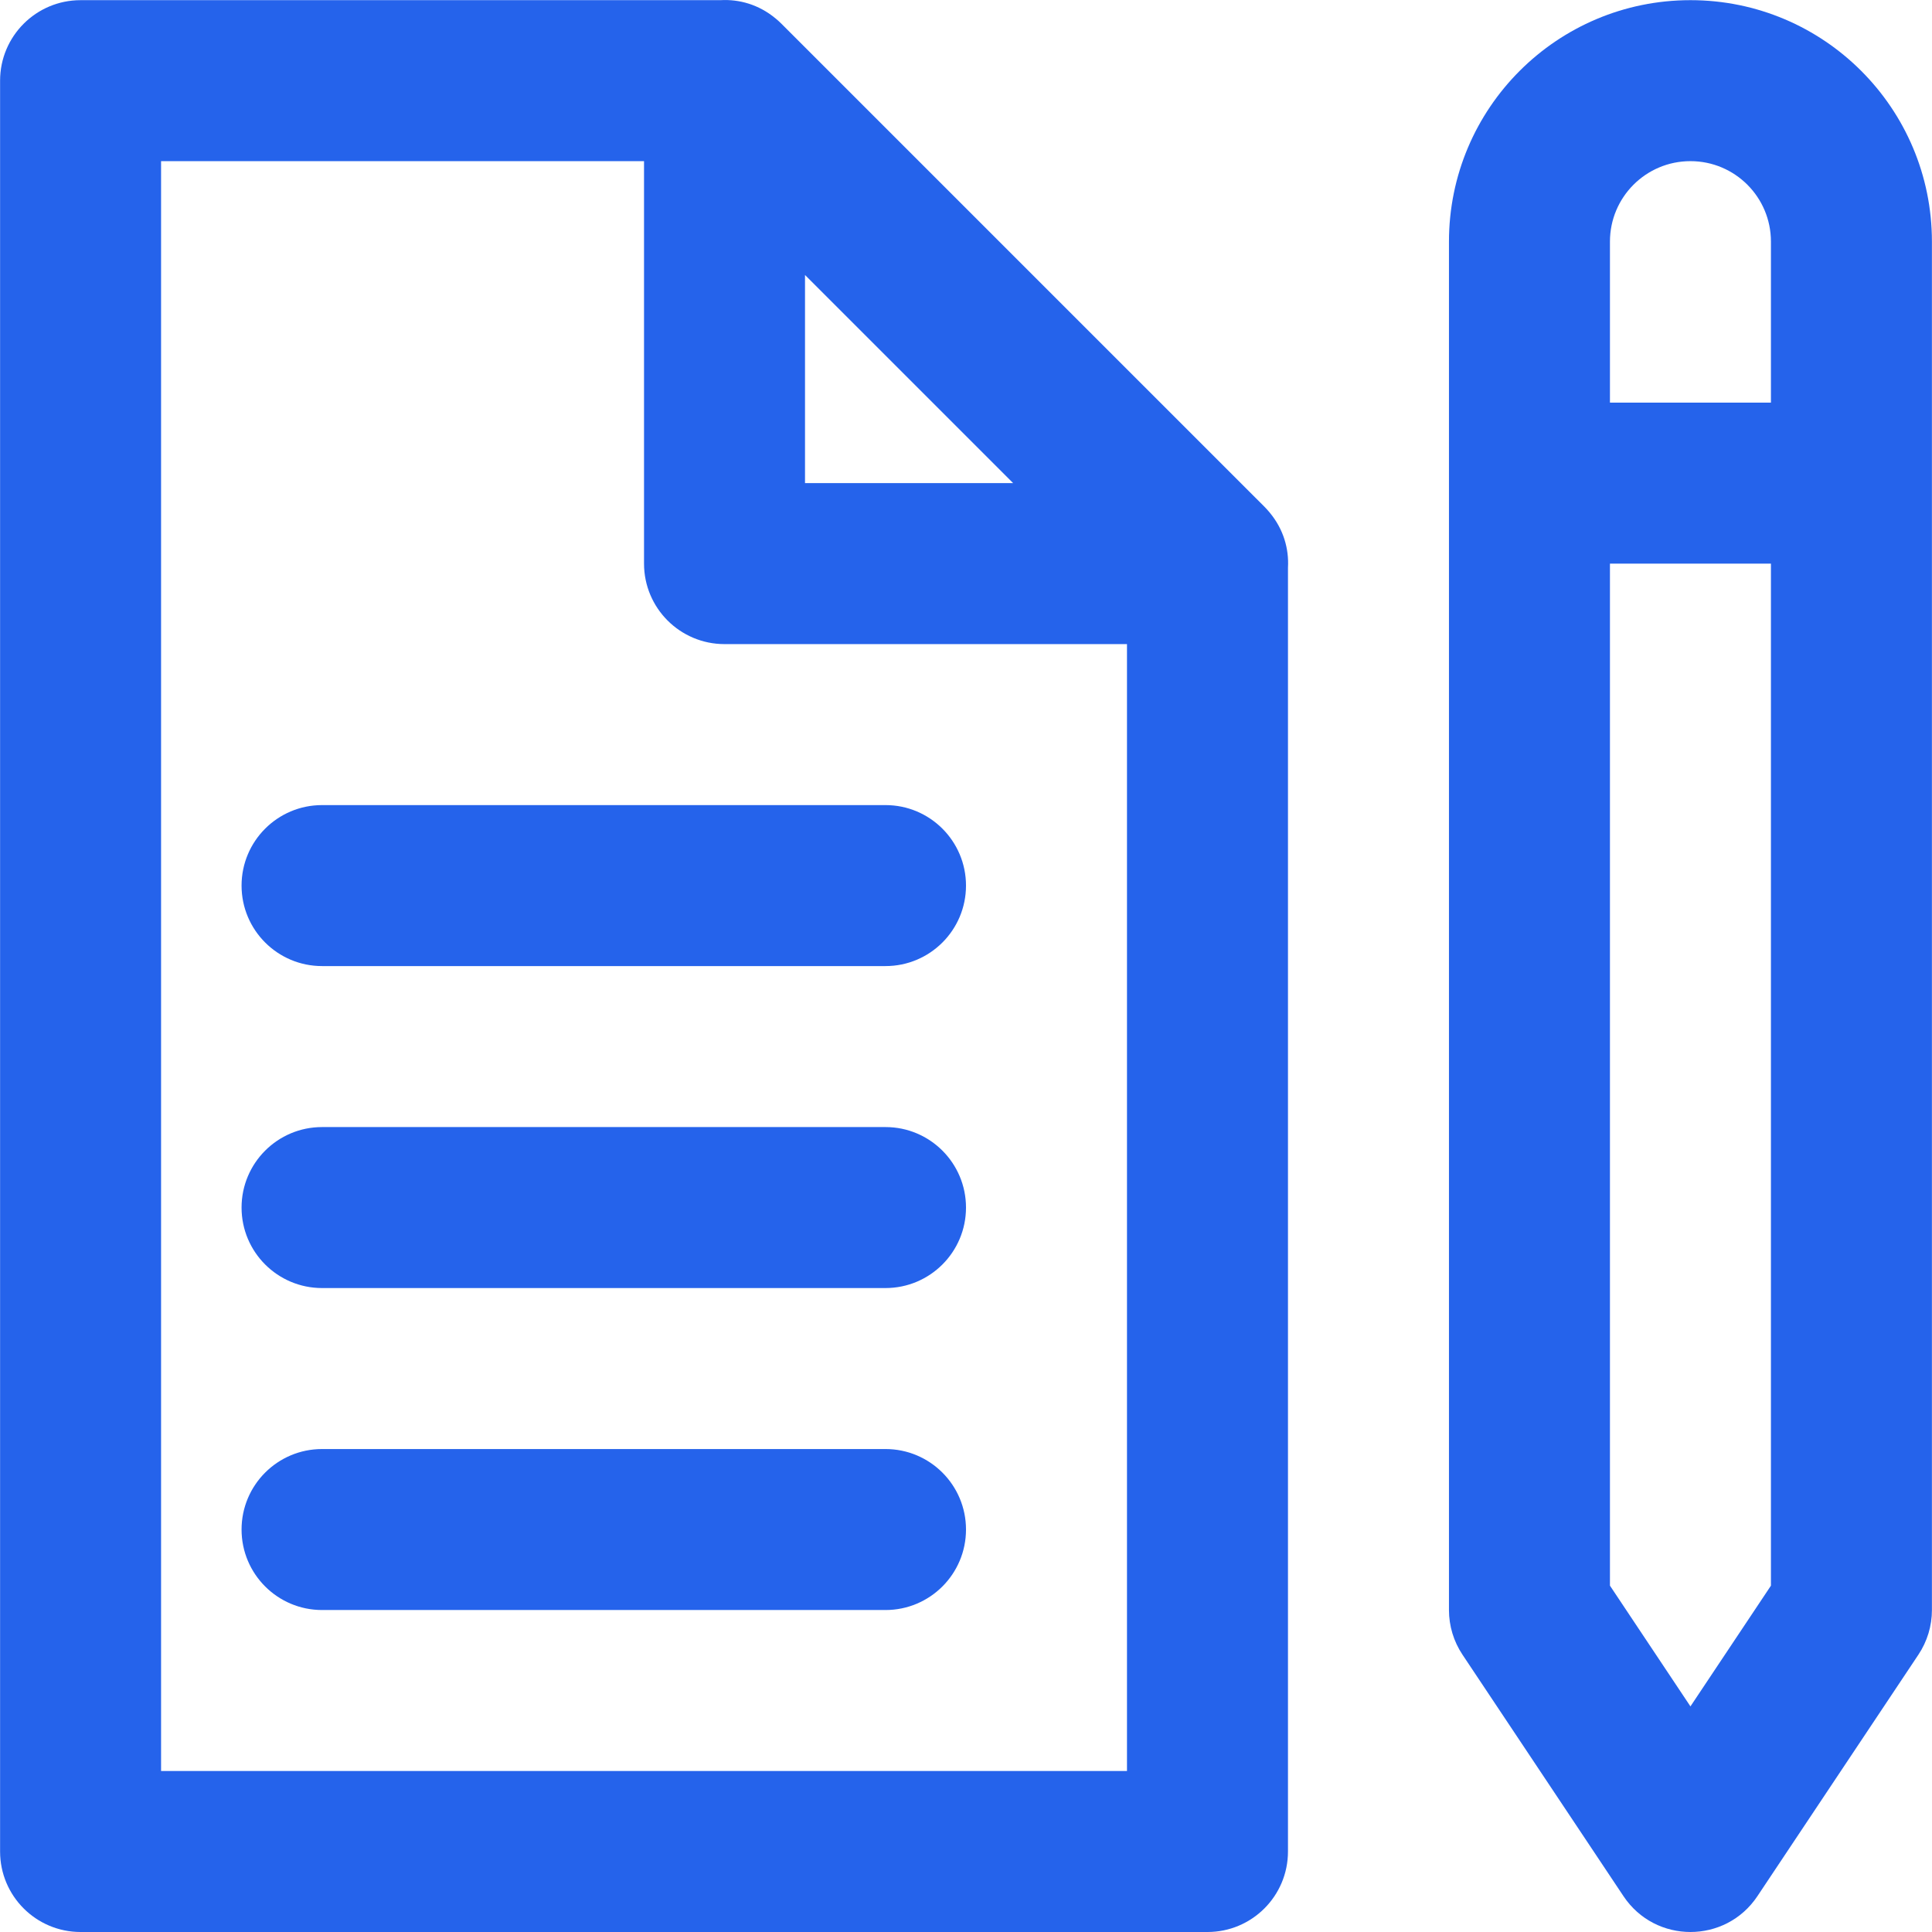 <?xml version="1.0" encoding="iso-8859-1"?>
<!-- Uploaded to: SVG Repo, www.svgrepo.com, Generator: SVG Repo Mixer Tools -->
<svg fill="#2563EB" height="800px" width="800px" version="1.1" id="Layer_1" xmlns="http://www.w3.org/2000/svg" xmlns:xlink="http://www.w3.org/1999/xlink" 
	 viewBox="0 0 491.561 491.561" xml:space="preserve">
<g>
	<g>
		<g>
			<path d="M430.101,0.041c-33.941,0-61.44,27.499-61.44,61.44v348.16c0,4.043,1.197,7.996,3.44,11.36l40.96,61.44
				c8.106,12.16,25.974,12.16,34.081,0l40.96-61.44c2.243-3.364,3.44-7.317,3.44-11.36V61.481
				C491.541,27.54,464.042,0.041,430.101,0.041z M430.101,41.001c11.32,0,20.48,9.16,20.48,20.48v40.96h-40.96v-40.96
				C409.621,50.161,418.781,41.001,430.101,41.001z M430.101,434.16l-20.48-30.72V143.401h40.96V403.44L430.101,434.16z"/>
			<path d="M323.109,130.484c-0.025-0.031-0.048-0.062-0.073-0.092c-0.418-0.501-0.856-0.995-1.333-1.472L198.822,6.04
				c-0.478-0.478-0.971-0.916-1.472-1.333c-0.03-0.025-0.062-0.049-0.092-0.073c-4.2-3.463-9.155-4.869-13.95-4.592H20.501
				c-11.311,0-20.48,9.169-20.48,20.48v450.56c0,11.311,9.169,20.48,20.48,20.48h286.72c11.311,0,20.48-9.169,20.48-20.48V144.434
				C327.978,139.64,326.572,134.685,323.109,130.484z M257.777,122.921h-52.957V69.964L257.777,122.921z M40.981,450.601v-409.6
				h122.88v102.4c0,11.311,9.169,20.48,20.48,20.48h102.4v286.72H40.981z"/>
			<path d="M225.301,204.841H81.941c-11.311,0-20.48,9.169-20.48,20.48s9.169,20.48,20.48,20.48h143.36
				c11.311,0,20.48-9.169,20.48-20.48S236.611,204.841,225.301,204.841z"/>
			<path d="M225.301,286.761H81.941c-11.311,0-20.48,9.169-20.48,20.48s9.169,20.48,20.48,20.48h143.36
				c11.311,0,20.48-9.169,20.48-20.48S236.611,286.761,225.301,286.761z"/>
			<path d="M225.301,368.681H81.941c-11.311,0-20.48,9.169-20.48,20.48c0,11.311,9.169,20.48,20.48,20.48h143.36
				c11.311,0,20.48-9.169,20.48-20.48C245.781,377.85,236.611,368.681,225.301,368.681z"/>
		</g>
	</g>
</g>
</svg>